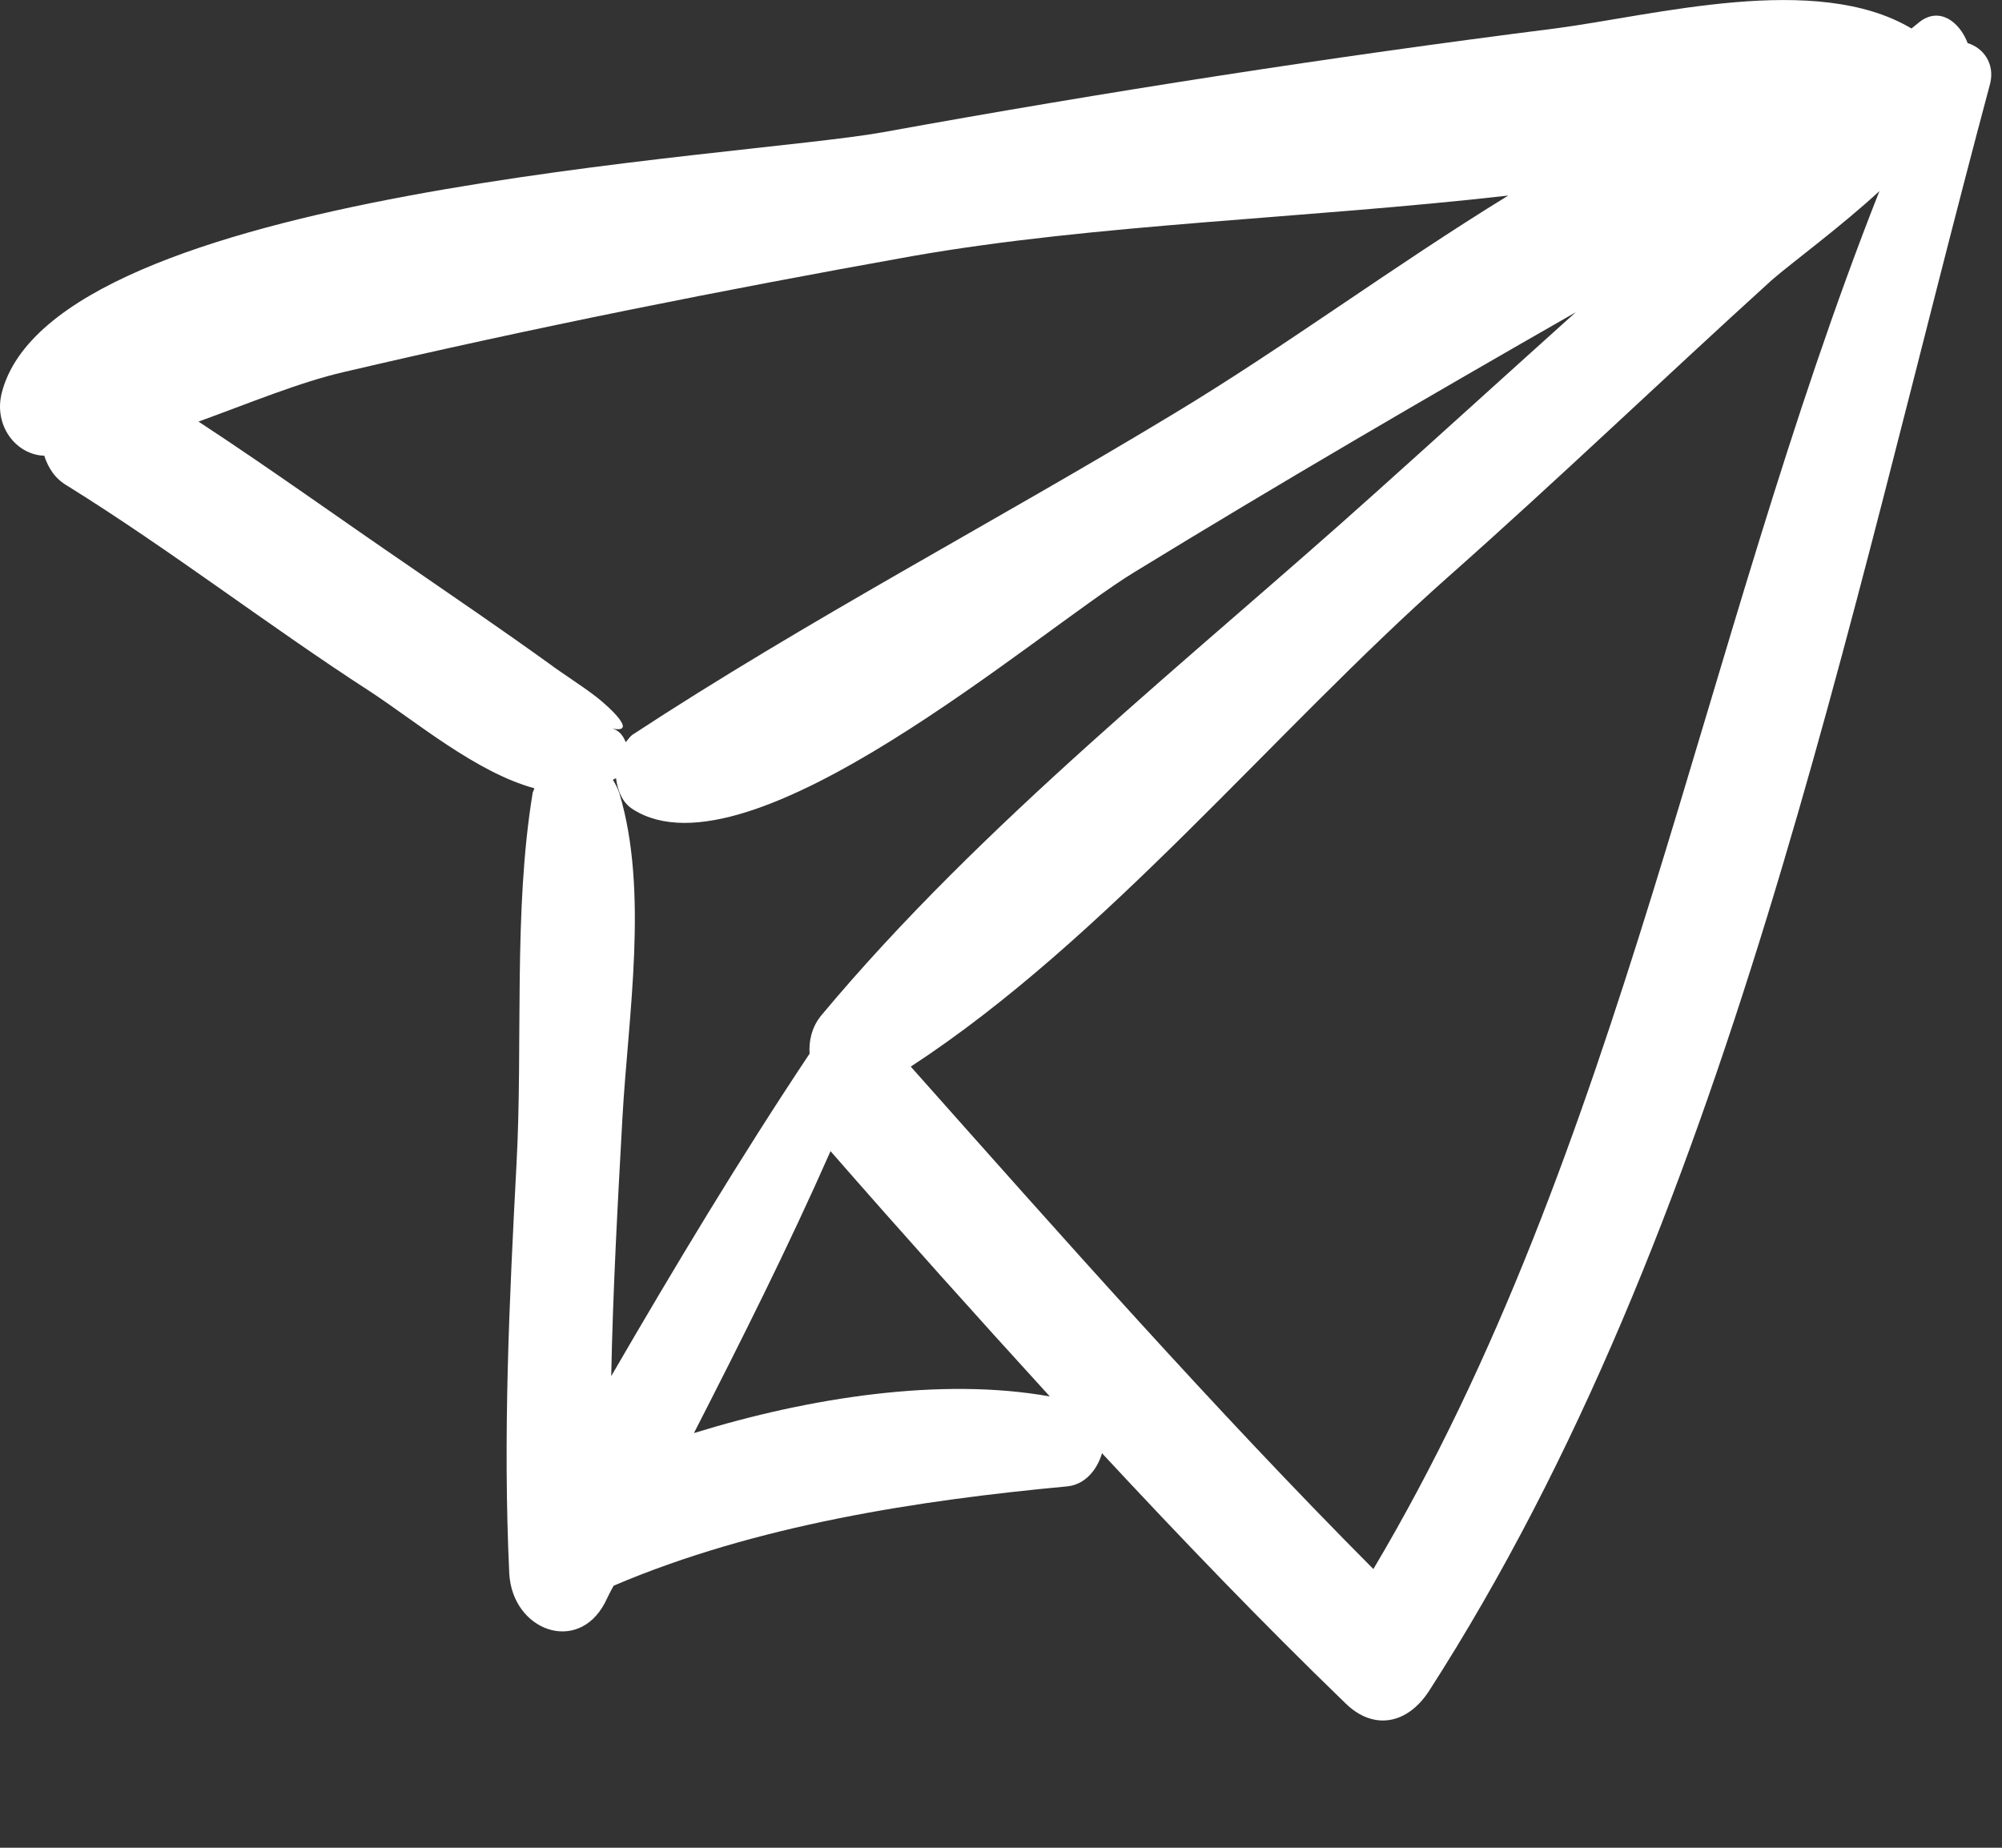 <svg width="13" height="12" viewBox="0 0 13 12" fill="none" xmlns="http://www.w3.org/2000/svg">
<rect x="0" y="0" width="13" height="12" fill="#333333" stroke="none"/>
<path d="M0.011 2.553C0.345 1.229 4.804 1.026 5.732 0.859C7.182 0.596 8.637 0.37 10.097 0.185C10.743 0.101 11.792 -0.185 12.412 0.185C12.428 0.173 12.449 0.155 12.464 0.143C12.595 0.041 12.725 0.143 12.777 0.28C12.877 0.31 12.955 0.411 12.923 0.543C11.979 4.069 11.218 7.971 9.278 10.984C9.137 11.199 8.918 11.24 8.736 11.061C8.193 10.536 7.672 9.993 7.156 9.438C7.124 9.546 7.046 9.641 6.931 9.653C5.967 9.743 4.908 9.904 3.985 10.298C3.964 10.334 3.948 10.369 3.927 10.411C3.75 10.745 3.328 10.59 3.307 10.22C3.265 9.331 3.307 8.448 3.354 7.559C3.396 6.777 3.333 5.918 3.458 5.155C3.458 5.143 3.469 5.131 3.469 5.119C3.093 5.017 2.697 4.683 2.405 4.492C1.742 4.063 1.111 3.574 0.439 3.156C0.355 3.108 0.313 3.037 0.287 2.959C0.282 2.959 0.277 2.959 0.277 2.959C0.1 2.947 -0.041 2.762 0.011 2.553ZM7.364 3.717C6.738 4.099 4.866 5.739 4.11 5.256C4.042 5.214 4.011 5.137 4 5.053C3.995 5.059 3.985 5.059 3.98 5.065C3.995 5.089 4.011 5.119 4.021 5.149C4.214 5.787 4.079 6.598 4.042 7.255C4.011 7.816 3.98 8.376 3.969 8.937C4.381 8.227 4.804 7.523 5.257 6.843C5.252 6.766 5.268 6.676 5.33 6.598C6.379 5.34 7.74 4.272 8.934 3.198C9.367 2.81 9.8 2.416 10.232 2.028C9.273 2.577 8.319 3.132 7.364 3.717ZM8.918 10.19C10.535 7.47 11.036 4.2 12.204 1.241C11.953 1.473 11.635 1.706 11.505 1.819C10.801 2.458 10.118 3.114 9.403 3.747C8.266 4.755 7.176 6.103 5.914 6.927C6.9 8.036 7.88 9.146 8.918 10.19ZM6.817 9.069C6.337 8.543 5.862 8.013 5.393 7.476C5.117 8.102 4.814 8.705 4.506 9.307C5.257 9.075 6.113 8.943 6.817 9.069ZM2.655 3.675C2.958 3.884 3.265 4.093 3.562 4.307C3.667 4.385 3.776 4.451 3.875 4.528C3.959 4.594 4.146 4.767 3.974 4.731C4.021 4.743 4.047 4.779 4.063 4.82C4.079 4.803 4.089 4.785 4.105 4.773C5.242 4.027 6.462 3.389 7.625 2.685C8.339 2.255 9.054 1.724 9.794 1.27C8.475 1.42 7.109 1.455 5.92 1.664C4.684 1.885 3.453 2.13 2.233 2.416C1.946 2.482 1.617 2.619 1.289 2.738C1.753 3.042 2.201 3.365 2.655 3.675Z" fill="white"/>
</svg>
